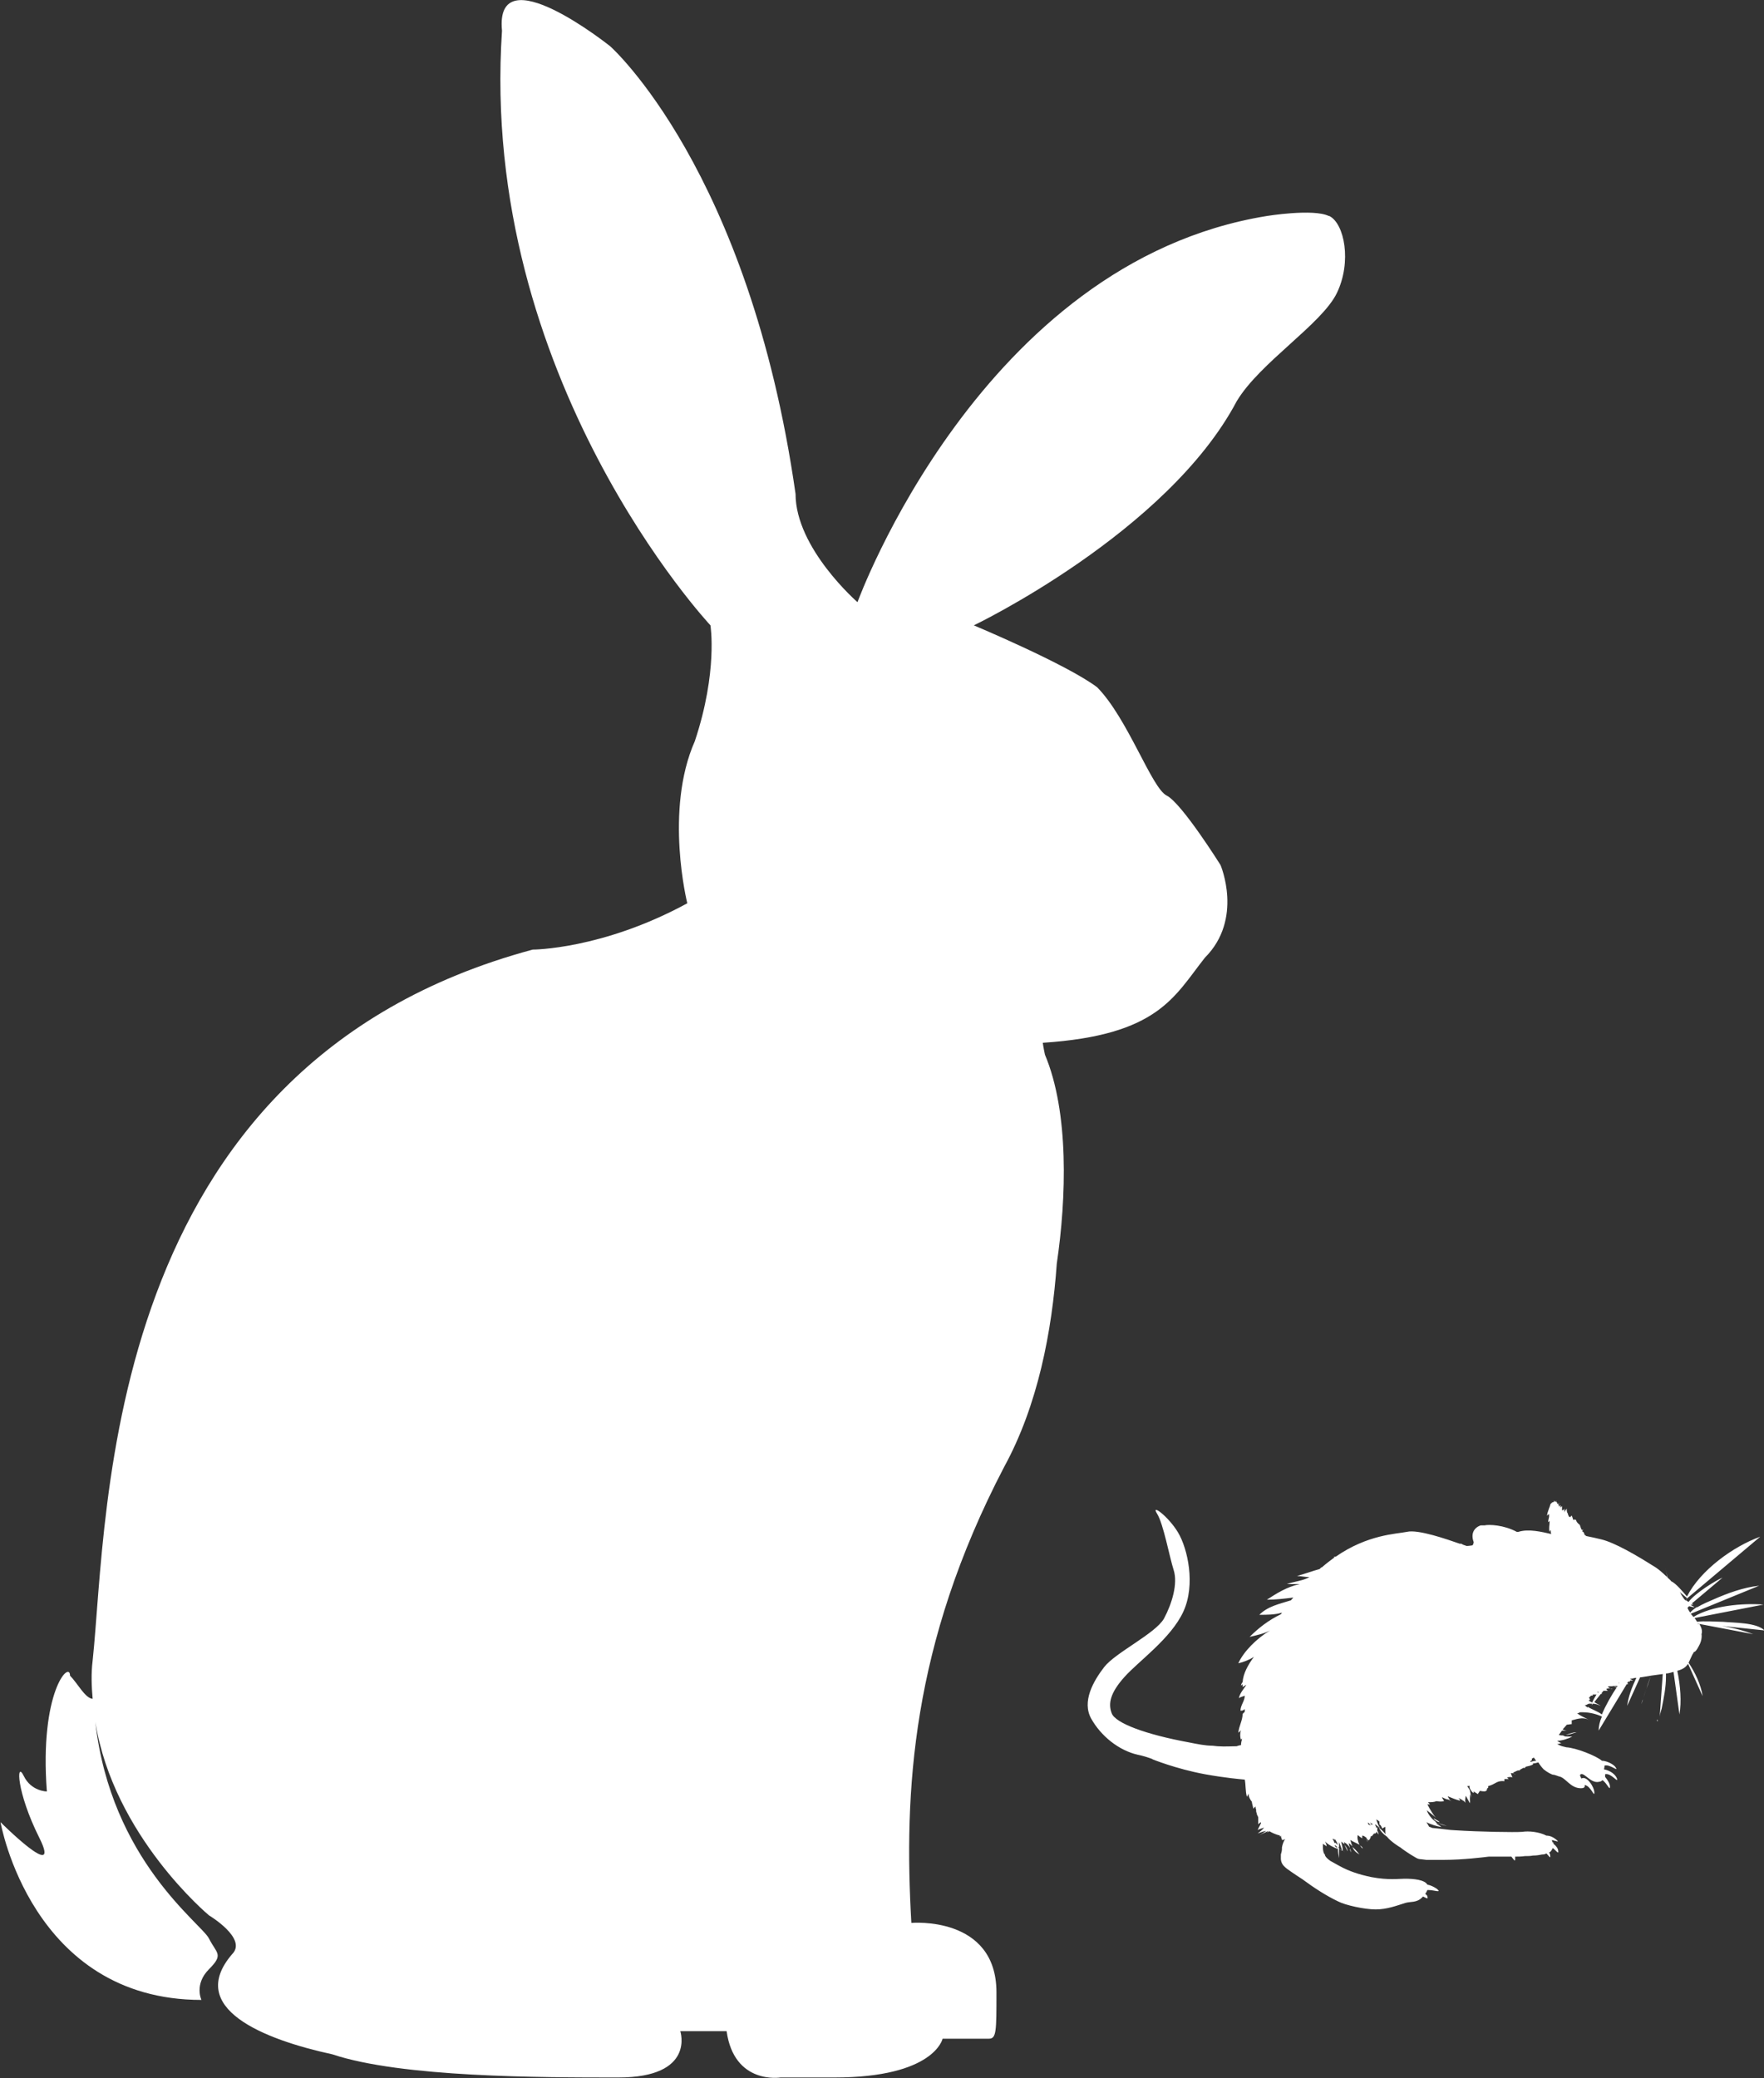 <?xml version="1.0" encoding="UTF-8"?><svg id="Livello_1" xmlns="http://www.w3.org/2000/svg" viewBox="0 0 32.75 38.58"><rect x="0" y="0" width="32.75" height="38.58" fill="#333333" stroke="none"/><defs><style>.cls-1{fill:#fff;stroke-width:0px;}</style></defs><path class="cls-1" d="M24.67,4.01c-.29-.14-1.15,0-1.15,0-5.31.86-7.6,7.17-7.6,7.17,0,0-1.15-1-1.15-2.01C13.91,3.15,11.33.86,11.33.86c0,0-2.15-1.72-2.01-.29-.43,6.45,3.87,11.04,3.87,11.04,0,0,.14.86-.29,2.15-.57,1.29-.14,3.01-.14,3.01-1.58.86-2.87.86-2.87.86C1.86,19.79,2.01,28.1,1.72,30.83c-.03.24-.02.48,0,.71-.14-.01-.28-.29-.42-.43,0-.29-.57.29-.43,2.15,0,0-.29,0-.43-.29-.14-.29-.14.29.29,1.15s-.72-.29-.72-.29c0,0,.57,3.3,3.73,3.3,0,0-.14-.29.14-.57s.14-.29,0-.57-1.82-1.45-2.11-4.02c.34,2.12,2.11,3.59,2.11,3.59,0,0,.72.43.43.72-.86,1,.57,1.58,1.86,1.86,1.29.43,3.87.43,5.31.43s1.15-.86,1.15-.86h.86c.14,1,1,.86,1,.86h1c1.86,0,2.01-.72,2.01-.72h.86c.14,0,.14-.14.14-.86,0-1.43-1.58-1.29-1.58-1.29-.14-2.44,0-5.16,1.72-8.46.63-1.15.89-2.52.98-3.78.18-1.22.23-2.81-.22-3.88-.03-.14-.04-.22-.04-.22,2.15-.14,2.44-.86,3.01-1.58.72-.72.29-1.72.29-1.72,0,0-.72-1.15-1-1.29s-.72-1.43-1.29-2.01c-.57-.43-2.29-1.15-2.29-1.15,0,0,3.59-1.72,4.88-4.16.43-.72,1.58-1.43,1.86-2.01s.14-1.29-.14-1.43Z"/><path class="cls-1" d="M31.53,30.16s0-.02-.01-.02l1.24.13c-.15-.15-.57-.14-.77-.16-.09,0-.38-.02-.48,0-.02-.02-.03-.05-.05-.07l1.28-.25c-.38-.03-.96.02-1.3.23-.02-.02-.03-.04-.05-.06l1.27-.52c-.29.03-.59.14-.86.26-.07.03-.19.08-.29.14-.03,0-.06-.02-.09-.03.02.01.05.02.08.03-.05.03-.1.07-.12.1-.02-.03-.04-.06-.05-.09l.03-.03s.07.02.1.02c-.02-.02-.05-.03-.07-.04h0s.02,0,.03,0c0,0-.02,0-.03-.01h.01s.02,0,.04,0c0,0-.02-.01-.03-.02l.57-.48c-.12.05-.5.28-.63.45,0,0-.02-.01-.03-.02,0,0,.01.01.02.02,0,0,0,0,0,0,0,0,0,0,0,0,0,0,0,0,0,0-.01-.01-.03-.02-.04-.04l.04-.04s0,0,0,0c0,0,0,0,0,0l1.34-1.13c-.5.18-1.11.62-1.36,1.11-.07-.08-.21-.25-.29-.28-.02-.03-.05-.05-.07-.07-.02-.06-.03-.13-.04-.19.01.06.02.12.03.18-.08-.08-.17-.16-.26-.21-.3-.19-.71-.43-.96-.49-.08-.02-.17-.04-.27-.06,0,0,0,0,0,0-.02,0-.03-.03-.04-.02-.02-.11-.08-.03-.02-.11-.04.05-.05-.03-.07-.08,0,0-.06-.04-.07-.09,0,0-.02-.02-.05,0,0,0-.03-.09-.03-.08-.01,0-.02.02-.03.03,0,0,0,0-.01-.01,0,0,0-.01,0,0,0,0,0,0-.01,0,0,0,0,0,0,0-.01-.02-.03-.06-.02-.07,0,.03-.03-.03-.02-.08,0,0,0,0-.02.02-.02.03-.02.03-.03.05,0,0,0-.02.01-.03,0,0-.02.01,0-.04-.02.02-.03.03-.05.03,0,0,0,0,0,0v-.08s-.02.02-.03.03t0-.05s-.02.03-.03.03c0-.02,0-.05.02-.07,0,.02-.03.03-.03.05v-.05s0,.02-.02.02c0,0,0-.02,0-.03-.02.02-.02-.03-.02-.03l-.02.03s-.02-.04-.02-.03c0,.01,0,.02-.01.03,0,0,0,0-.01,0,0,0,0-.01,0,0-.02,0-.02.02-.03.02s-.02.03-.02.03c0,.02-.03.08-.03.09q-.02.05-.03.11s.02-.02.04-.03c0,.02,0,.03,0,.05-.01.05-.02.08-.02.12,0-.03,0-.02.03-.04,0,.08-.02.13,0,.21,0-.02,0-.03.02-.04,0,.02,0,.05.01.07-.18-.04-.42-.1-.61-.04,0,0-.02,0-.03,0-.24-.13-.52-.14-.6-.12,0,0,0,0,0,0,0,0,0,0,0,0-.03,0-.05,0-.07,0,0,0,0,0,0,0h0c-.12.04-.19.15-.13.31,0,.02-.01.04-.02.06-.07.01-.12.02-.14,0-.01,0-.04-.01-.07-.03,0,0,0,0,0,0-.01,0-.02,0-.03,0-.23-.08-.77-.27-.98-.22-.2.04-.73.05-1.32.46-.01,0-.03,0-.04.01,0,0,.02,0,.02,0-.08.06-.16.12-.24.19,0,0-.02,0-.03,0h.02s-.02.02-.03.03c-.14.04-.28.09-.42.13.07,0,.15.02.23.02-.12.07-.28.08-.42.13h.24c-.24.05-.44.18-.61.29.16,0,.33-.02.49-.04-.01.02-.03.03-.04.05-.22.07-.43.11-.59.27.14,0,.29,0,.42-.04,0,0-.01.02-.02.03-.23.11-.42.26-.58.42.13-.03.27-.06.38-.12-.25.15-.49.39-.59.61.09-.02.2-.06.29-.12-.11.15-.2.31-.21.47-.02.02-.03.05-.03.07,0-.01.02-.02.03-.03,0,.02,0,.03,0,.05.02-.01.05-.03.07-.04-.05.08-.12.15-.14.25.03-.03.08-.03.11-.05,0,.1-.08.18-.08.28.03,0,.05,0,.08-.03,0,.01,0,.03,0,.05-.01.01-.03.03-.04.04,0,.12-.07.23-.08.35.02-.02.04-.03.05-.05-.02.06-.02.13,0,.18,0,0,.01-.02.02-.02-.01.04-.02.08-.02.12-.03,0-.08.02-.08.02-.1,0-.21.01-.36,0-.08-.01-.1-.01-.1-.01,0,0,0,0,0,0-.12,0-.27-.03-.42-.06-.82-.15-1.37-.36-1.44-.54-.07-.18-.03-.38.24-.68.26-.29.86-.71,1.09-1.21s.08-1.17-.1-1.47c-.18-.3-.51-.54-.39-.35s.23.8.31,1.05c.08.25-.03.62-.18.9-.16.28-.9.63-1.11.9-.2.26-.42.64-.24.96s.51.59.87.67c.1.02.19.05.27.08,0,0-.01,0-.01,0,0,0,.44.18.98.28.39.07.64.09.74.1.02.1.01.22.04.32.01-.02.02-.04.03-.06,0,.06.03.11.06.15,0,0,0-.01,0-.02,0,.05.02.1.03.15.01-.01.02-.03.04-.04,0,.02,0,.04.01.05,0,.03,0,.05.01.07,0,0,0,0,0,0,0,.03.02.05.03.08,0,.04,0,.09,0,.13.02-.02.03-.03.05-.04,0,0,0,.01,0,.02-.02.05-.05.09-.06.13.03-.03.08-.03.12-.05-.03.04-.08.08-.12.11.05-.02.11-.04.16-.05-.04.03-.09.06-.13.08.06-.03.12-.05.17-.08,0,0,0,0,0,0,0,0-.02.02-.02.03.01,0,.02-.02.04-.02.05.03.1.05.16.07.01,0,.02,0,.03.01,0,0,0,.02,0,.02,0,0,.02-.02.02-.02,0,.03.02.06.02.08.02,0,.04,0,.06-.02-.03.05-.05.1-.06.16,0,0,0,0,0,.01,0,0,0,.01,0,.02,0,.03-.01.07-.02.1,0,.04,0,.06,0,.09.01.11.09.16.19.23.06.04.13.09.21.14.23.17.45.31.66.41.13.07.49.15.7.15s.39-.07.55-.12c.1-.03.21,0,.31-.1,0,0,.01-.01.02-.02.06.03.1.06.08,0,0-.02-.02-.03-.04-.05.02-.02.03-.05.04-.07,0,0,.01,0,.02,0,.11,0,.25.06.16-.02-.06-.04-.12-.07-.18-.08-.05-.09-.25-.11-.42-.11-.11,0-.3.03-.62-.03-.24-.05-.41-.11-.58-.2,0,0,0,0,0,0,0,0-.09-.05-.18-.1-.04-.03-.08-.06-.1-.1,0-.01,0-.02-.02-.04-.02-.05-.02-.1-.02-.15,0-.01,0-.02,0-.03.02.02.05.03.07.05,0-.03-.02-.07-.03-.09.06.06.16.11.24.14,0,.06.01.11.02.17,0-.05,0-.11,0-.16,0,0,0,0,0,0,0,0,0,0,0,0,0,0,0,0,0-.01,0,0,0,0,.01,0,0,.01,0,.02,0,.03v-.03s.04.02.06.03c0,0,0,.01,0,.02,0,0,0-.01,0-.02.01,0,.02.01.04.02-.01,0-.02-.02-.04-.02,0-.06-.02-.12-.03-.17.02.02.04.03.06.05,0-.01,0-.02-.01-.04.04.02.09.06.11.11,0-.03-.02-.06-.02-.09.02.01.05.04.07.06-.02-.04-.03-.08-.04-.12.04.03.12.06.17.09-.03-.06-.05-.14-.03-.18.03.03.05.04.08.06,0-.02,0-.03,0-.05.03,0,.05.02.08.04,0,.03.01.05.02.08,0-.02-.01-.05-.02-.07.01.01.03.03.04.04.02-.02.04-.05.04-.08h.02s.03-.04.04-.05c0,0,0,0,0,0,0,0,0,0,0,0,0,0,.02,0,.02,0,.01,0,.02-.01.03-.04,0,.02.02.04.03.06,0-.02,0-.05-.02-.07,0,0,0-.01,0-.02,0-.02,0-.04,0-.05,0,0-.02.02-.02.02,0,0,0,0,0-.01,0-.02-.02-.04-.02-.06.02.01.05.04.09.07-.03-.05-.05-.1-.07-.16.02.01.04.02.06.04,0,0,0,.01,0,.02,0,.02,0,.04.02.05,0,0,0-.02,0-.02,0,.03.03.05.03.08,0,0,.03-.02.05-.03,0,0,0,0,.01,0,0,.04,0,.08,0,.1,0,0,0,0,0,0,0,0,0,0,0,0,0,.02.01.05.03.07-.02-.04-.09-.11-.15-.16.03.07.08.12.15.17.07.09.23.19.25.2.02.02.18.13.27.18.08.05.09.03.21.05.05,0,.19,0,.33,0,.35,0,.75-.05.83-.06.06,0,.14,0,.25,0,.05,0,.1,0,.17,0,.04.05.07.1.07.05,0-.02,0-.03,0-.05.05,0,.11,0,.18-.01.05,0,.1,0,.15-.01.07,0,.12-.01.17-.02.02,0,.05,0,.08-.02.05.05.08.11.07.04,0-.02-.01-.04-.02-.06.02,0,.03-.02.04-.03.01-.02.02-.03.03-.05.06.05.11.12.1.06,0-.05-.04-.1-.09-.14,0-.01,0-.02,0-.02,0,0,0,0-.02-.01,0-.01,0-.02-.01-.04.08.02.15.05.09,0-.06-.05-.12-.08-.19-.08-.13-.07-.33-.09-.45-.07-.14.01-.79,0-1.25-.03-.07,0-.27-.03-.39-.04-.03,0-.05-.01-.07-.02,0,0-.02,0-.02-.01,0,0,0,0,0,0-.02-.03-.03-.06-.05-.08.08.04.2.08.28.09-.03-.03-.07-.04-.1-.06.02,0,.04.02.06.02-.03-.01-.05-.03-.07-.06-.07-.05-.14-.14-.16-.21.05.04.12.09.17.14-.04-.04-.12-.17-.16-.25.02,0,.04,0,.05,0-.01-.01-.03-.03-.04-.04,0,0,0,0,0,0,.05,0,.11,0,.16-.02,0,0,0,0,0,0,.05.01.1.01.14,0-.01-.02-.03-.05-.04-.07,0,0,0,0,.01,0,.04.02.08.04.11.04.02.01.04.02.06.04-.01-.01-.03-.03-.04-.04,0,0,0,0,0,0,0-.02-.03-.04-.03-.06.08.03.16.07.23.08-.01-.02-.02-.04-.03-.05.04.02.07.04.09.06-.01-.02-.03-.03-.04-.04.03.02.06.05.08.07-.02-.04,0-.09,0-.13.03.04.05.09.08.14v-.17s.02.05.02.08c0-.05-.01-.1-.02-.15l-.05-.08s.04,0,.06-.01c0,0,0,0,0,0-.03,0-.02.05.01.09.01.02.03.04.05.05v-.03s.05.03.08.05c0-.02.03-.04.03-.06.04,0,.08.02.12,0,.03-.02,0-.04.04-.06,0,0,0-.03,0-.03.13-.03.16-.11.3-.09,0,0,0-.03,0-.04h.08l-.03-.03s.07-.02.1,0c-.01-.02-.02-.05-.03-.08,0,0,.01,0,.02,0,.03,0,.05.01.07.03-.02-.01-.03-.02-.05-.04.03-.01.06-.03.09-.04.02,0,.03,0,.05,0,0,0-.01,0-.02-.01.03-.01.05-.03.08-.04,0,0,.01,0,.02.01,0,0,0-.02.02-.03.05-.01.09-.02.13-.04,0,0,0,0,0,0,0,0,0-.01,0-.02.03,0,.07-.01.1-.02.03.05.07.1.1.13.06.05.15.1.18.1,0,0,.01,0,.01,0,.03.01.07.02.09.03.13.02.21.22.41.22.06,0,.08-.02.07-.06,0,0,0,0,0,0,.12.02.18.24.18.14s-.14-.32-.24-.26c-.02-.04-.04-.07-.01-.08.07-.03.19.18.34.14.03,0,.05-.02.06-.03.09.06.14.21.14.12,0-.05-.04-.12-.09-.18,0-.02,0-.03,0-.05,0,0,0,0,0,0,.11-.03.25.18.22.08-.03-.08-.13-.15-.24-.17,0-.02.01-.04.01-.07.1-.03.26.12.21.04-.03-.06-.17-.13-.26-.13-.1-.09-.48-.24-.66-.25l-.08-.02s-.06-.02-.09-.04c.03,0,.05-.01.08-.02-.03,0-.06-.03-.08-.04.08,0,.21-.04.28-.08-.03,0-.07,0-.11,0,0,0,.01,0,.02,0-.03,0-.05,0-.08-.02-.03,0-.05,0-.08-.01.01-.01.02-.03.03-.04,0,0,.02,0,.02,0,0,0-.01,0-.02,0,.01-.01.02-.03.03-.04.03,0,.06,0,.09,0-.02,0-.05-.01-.08-.02.03-.03.05-.06.08-.09.03,0,.06-.01.09-.01,0-.02,0-.05,0-.07.14-.04.23-.06.34,0-.08-.04-.17-.08-.24-.13.03,0,.04-.02.06-.02h.05c.13,0,.27.04.35.08-.04.09-.06.18-.06.26l.52-.86s.02,0,.03,0c0,0-.01-.01-.02-.02l.02-.03s.02,0,.03,0v-.02h.06s-.04-.02-.06-.03c.04,0,.08-.02.12-.02,0,0,0,0,0,0-.08.17-.15.35-.17.52l.24-.53s0,0,.01,0c0,0,0,0,.01,0,.06-.01.12-.02.18-.03l-.08.24.02-.07c-.03.08-.05.16-.08.24l-.04.12s.02-.06.03-.09c0,.03-.02.06-.03.09l.05-.15c.04-.12.08-.25.13-.38.08-.01.15-.02.22-.03l-.06.84c0-.07.02-.13.04-.2.04-.2.08-.39.08-.59,0-.02,0-.04,0-.06.05,0,.1-.02.14-.03l.11.79c.04-.23.02-.53-.04-.81.11-.03.16-.07.2-.13l.27.6c-.03-.21-.14-.44-.26-.62.02-.04.04-.09.07-.15,0,0,.01-.02.02-.03,0,0,0,0,0,0,0,0,0-.01.01-.02.02,0,.05-.03.09-.11.07-.12.05-.22.05-.22h0c.02-.06,0-.12-.04-.19l1,.19c-.31-.12-.67-.18-1.01-.2ZM26.61,33.81s-.04-.02-.06-.03c.02.01.04.02.06.03ZM30.01,31.33s-.06-.03-.09-.03h.06s.04,0,.05,0c0,.01-.01.02-.02.03,0,0,0,0,0,0ZM29.67,31.42s-.01,0-.02-.01c0,0,.02,0,.03,0,0,0,0,.01-.01.02ZM24.79,34.26s.02.02.03.02c0,0,0,.01,0,.02-.01,0-.03-.02-.04-.03,0,0,0,0,0,0,0,0,0,0,0-.01ZM24.78,34.22s-.02-.05-.04-.08c0,0,.01,0,.02,0,0,0,.01.02.02.02,0,0,0-.01,0-.02.03.04.05.08.06.12-.01-.02-.03-.03-.05-.05ZM25.39,33.84s0,0,.01,0c.02.01.03.03.05.05-.02,0-.03-.02-.05-.02,0,0,0-.01,0-.02ZM25.43,33.83s.04.03.06.04c0,0-.02,0-.03.01,0,0,0,0,0,0,0-.02-.02-.03-.03-.06ZM25.67,33.68s0,.02,0,.03c0,0,0-.01,0-.02,0,0,0,0,.01,0ZM29.51,31.51s.02-.02.03-.03c0,0,.02,0,.03,0h0s0-.02,0-.02c.02,0,.05,0,.07,0-.03.05-.06.1-.08.15-.02-.01-.05-.03-.07-.04,0,0,.02,0,.03-.02,0,0-.01-.02-.02-.03ZM30.04,31.24s.01,0,.02,0c0,0,0,0,0,.01,0,0-.01,0-.01-.01ZM31.32,29.85s0-.01,0-.02h0s0-.01,0-.01c0,.01,0,.02,0,.03ZM31.18,29.55s.09.08.14.12c0,.02-.02.03-.02.05-.01-.01-.02-.02-.03-.03-.02-.03-.04-.06-.06-.09,0-.02-.02-.03-.02-.04ZM23.26,33.18s0-.02,0-.03c0,0,0,0,0,0,0,0,0,.01,0,.02ZM24.83,34.32s-.03-.03-.05-.05c0,0,0,0,0,0,.01.01.03.03.05.04,0,0,0,0,0,0ZM24.85,34.31s0-.05-.01-.07c0,.02.01.05.02.07,0,0,0,0,0,0ZM24.92,34.36s-.04-.02-.06-.04v-.12c.02.05.04.1.06.16ZM25.28,33.91s0,0,.01,0c0,0,0,0,0,0,0,0,0,0-.01,0ZM27.02,33.3s.02.02.02.02c0,0-.01-.01-.02-.02,0,0,0,0,0,0ZM27.27,33.19s0,.02.01.03c0-.01-.01-.02-.01-.03ZM28.41,32.71s0-.02.03-.03v-.03s.02-.01.04-.02c0,.01.02.03.04.06-.03,0-.07.01-.1.02ZM29.47,31.7s-.03-.03-.05-.04c.03,0,.05-.02.08-.03.02,0,.04,0,.06,0,0,0-.01.02-.01.03l.02-.03c.05,0,.1.02.15.04-.03-.02-.08-.04-.12-.07l.12-.15s.02,0,.04,0c0,0-.02,0-.03-.01l.04-.05s.06,0,.08,0c0,0-.02-.02-.03-.03.03-.02.08-.02.12,0-.03,0-.08-.03-.09-.05.06-.01.12,0,.17.01-.1.15-.21.34-.28.51-.08-.06-.18-.09-.26-.14ZM30.36,31.14s0,0,0,0h0s0,0,0,0Z"/><path class="cls-1" d="M29.06,28.04s0,0,0,0c0,0,0,0,0,0Z"/><path class="cls-1" d="M28.93,27.87s0,0,0,0c0,0,0,0,0,0Z"/><path class="cls-1" d="M29.27,32.16c-.07,0-.13.03-.2.05.06,0,.13-.03.2-.05Z"/><path class="cls-1" d="M29.11,32.18h-.13s0,0,.01,0c.04,0,.08,0,.11,0Z"/><path class="cls-1" d="M29.99,31.31s-.02,0-.02-.02c0,.02,0,.02.02.02Z"/><path class="cls-1" d="M26.62,33.77s.01.01.02.02c.03.02.06.04.09.04-.03-.03-.08-.05-.11-.07Z"/><path class="cls-1" d="M26.7,33.85c.05.02.11.04.16.05-.05-.02-.11-.04-.16-.05Z"/><path class="cls-1" d="M30.78,31.95v-.05s0,.02,0,.02c0,.03-.02.05,0,.03Z"/><path class="cls-1" d="M30.77,31.95v-.03s-.02.05,0,.03Z"/><path class="cls-1" d="M27.28,33.39s0,.05.01.07c0-.02,0-.05-.01-.07Z"/><path class="cls-1" d="M25.24,34.43s-.07-.09-.13-.14c.02.06.06.1.13.14Z"/><path class="cls-1" d="M25.25,34.26s.03.05.05.06c0-.02-.02-.04-.05-.06Z"/><path class="cls-1" d="M24.96,34.25s.04.08.06.12c0-.04-.03-.09-.06-.12Z"/><path class="cls-1" d="M25.06,34.32s.01.05.02.07c0-.02,0-.05-.02-.07Z"/></svg>